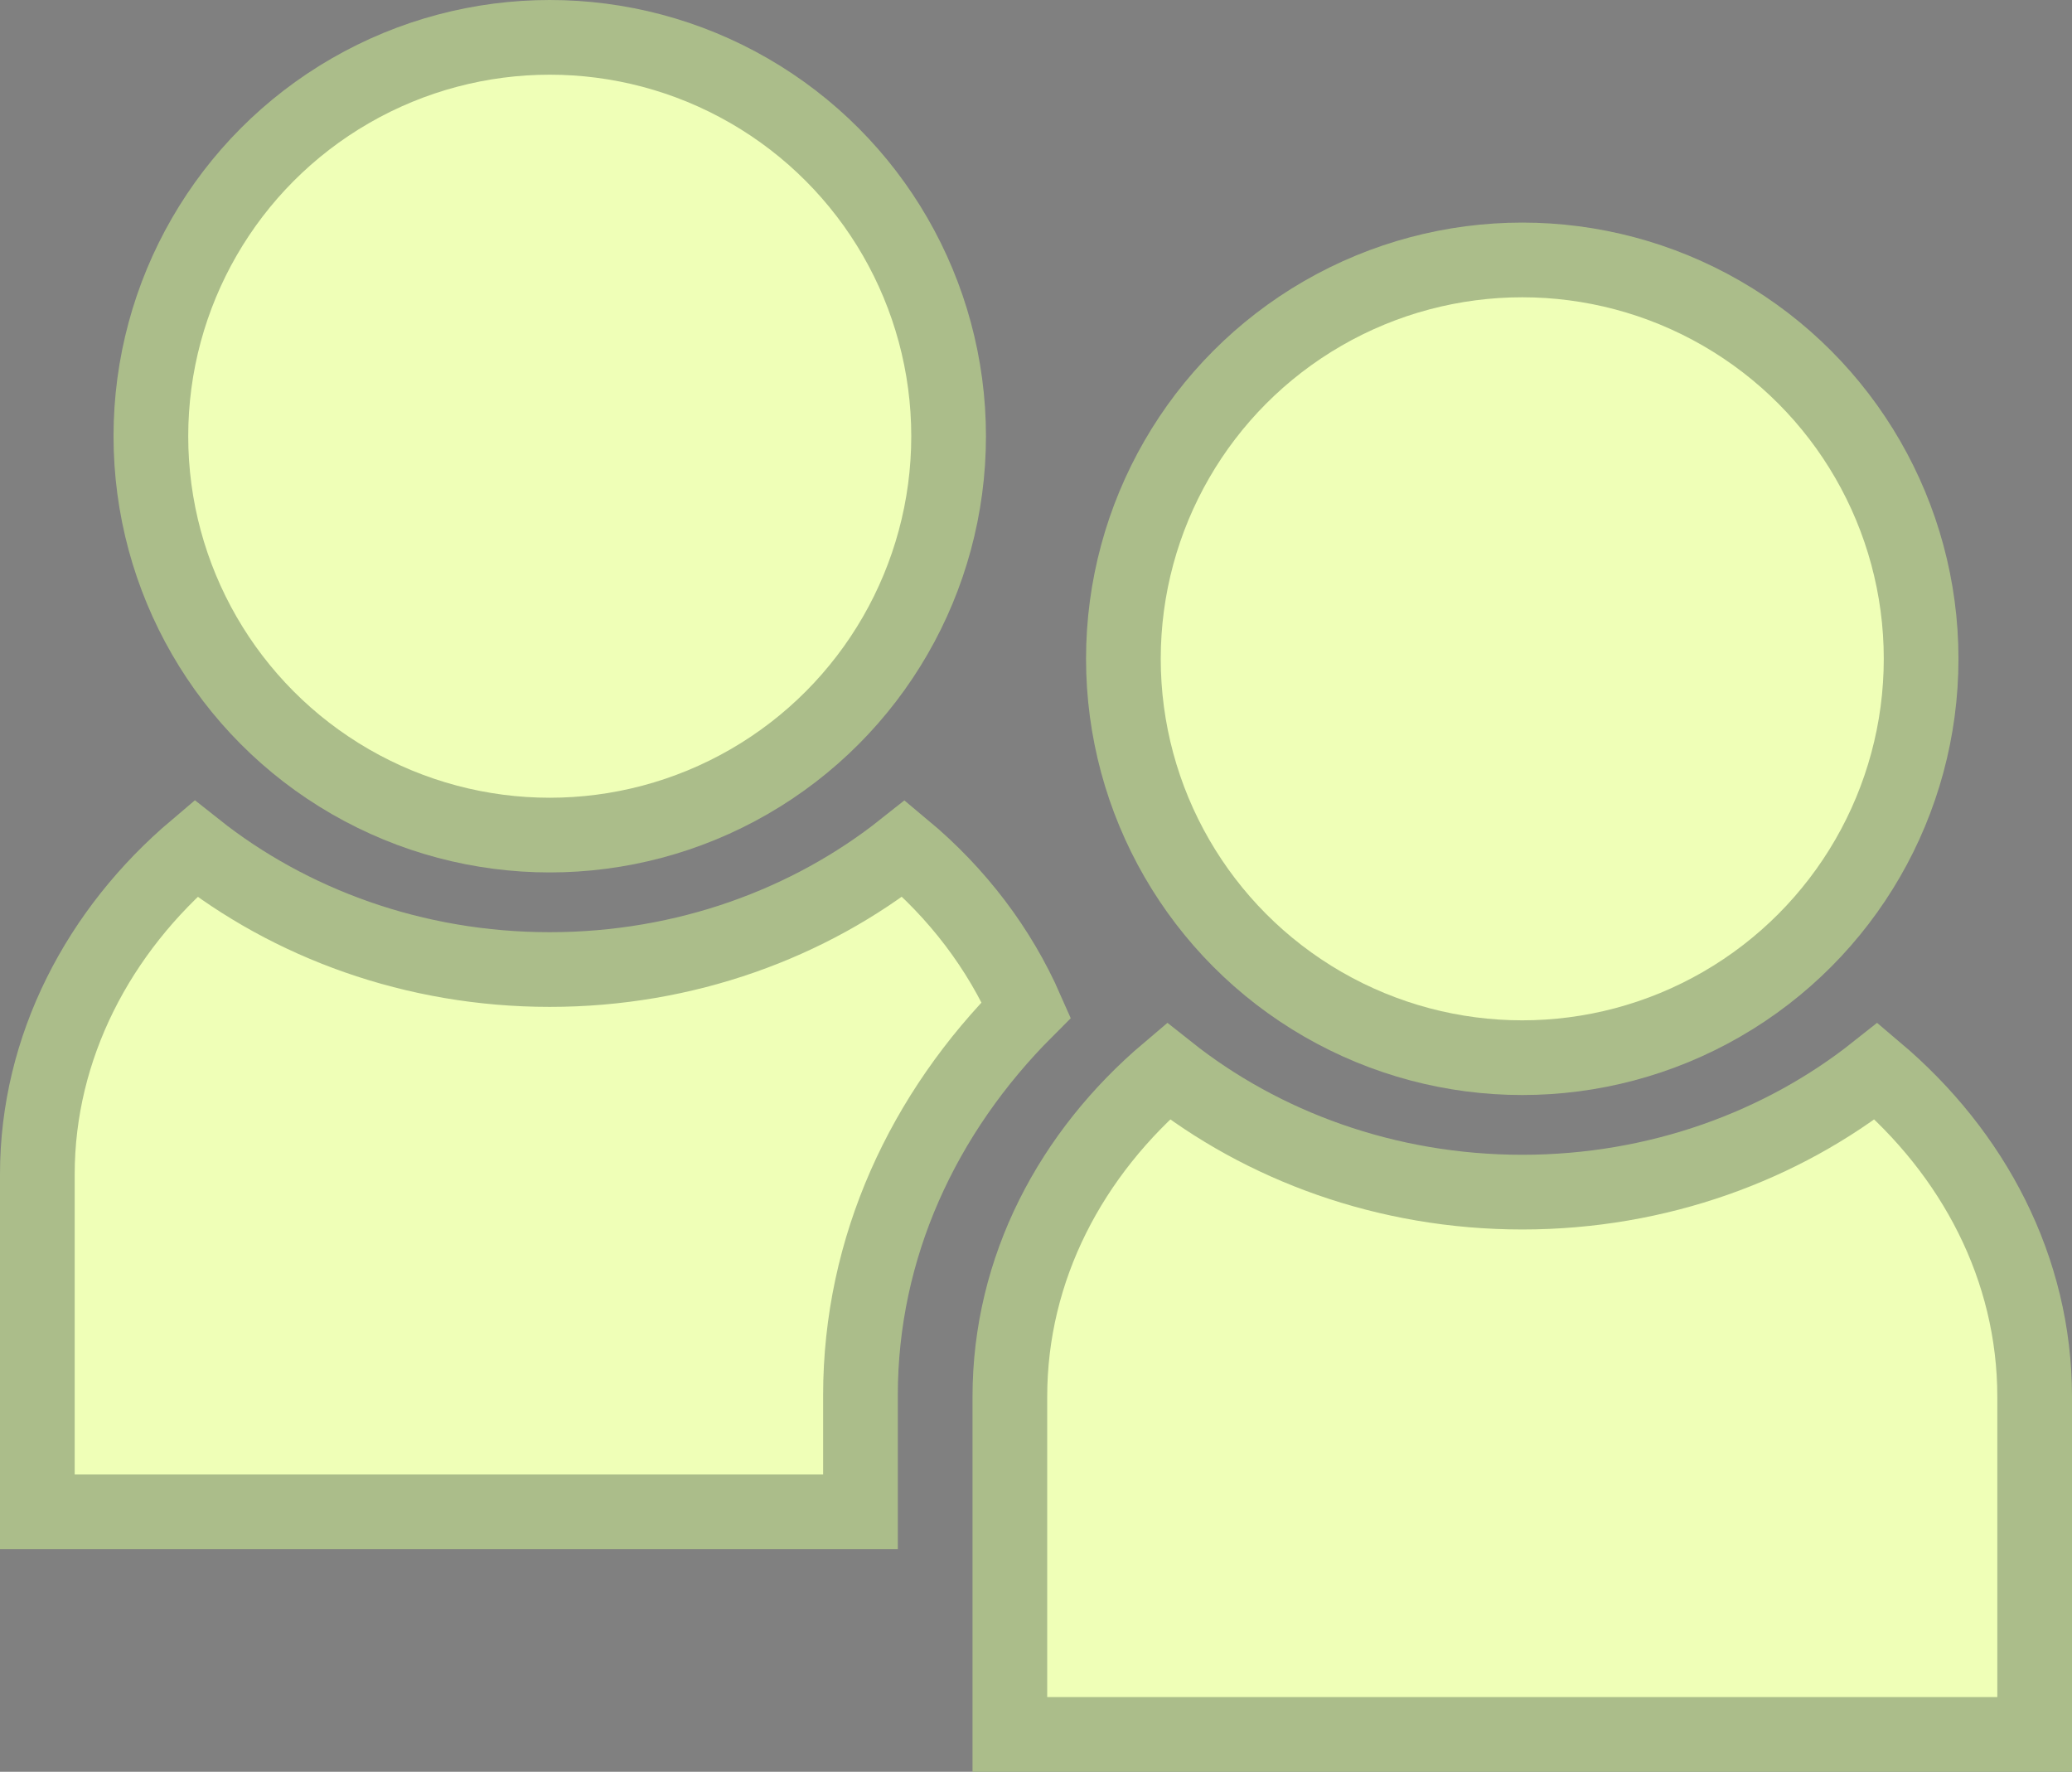 <?xml version="1.0" encoding="utf-8"?>
<!-- Generator: Adobe Illustrator 27.2.0, SVG Export Plug-In . SVG Version: 6.00 Build 0)  -->
<svg version="1.1" xmlns="http://www.w3.org/2000/svg" xmlns:xlink="http://www.w3.org/1999/xlink" x="0px" y="0px"
	 viewBox="0 0 138.7 118.6" style="enable-background:new 0 0 138.7 118.6;" xml:space="preserve">
<rect x="0" y="0" width="138.7" height="118.6" fill="#808080" stroke="none"/>
<style type="text/css">
	.st0{fill:#99513C;}
	.st1{clip-path:url(#SVGID_00000025437331752651593220000002921252507928885429_);}
	.st2{fill:#794029;}
	.st3{fill:#22201D;}
	.st4{display:none;}
	.st5{display:inline;fill:#EFFFB7;stroke:#ABBD8A;stroke-width:5;stroke-miterlimit:10;}
	.st6{fill:#EFFFB7;stroke:#ABBD8A;stroke-width:5;stroke-miterlimit:10;}
</style>
<g id="Layer_1">
	<g id="Layer_3">
		<polygon class="st0" points="416.7,-28.2 416.7,23.8 435.5,29.8 416.7,35.7 416.7,58.1 447.5,64 416.7,73.5 416.7,97.2 
			423.5,113.7 416.7,129.1 416.7,146.8 1116.7,146.8 1116.7,129.1 1091.6,120.8 1116.7,113.7 1091.6,110.2 1116.7,101.9 
			1116.7,65.2 1093.9,59.3 1116.7,46.3 1116.7,-28.2 		"/>
	</g>
	<g id="Layer_3_copy">
		<g>
			<defs>
				<polygon id="SVGID_1_" points="416.7,-28.2 416.7,23.8 435.5,29.8 416.7,35.7 416.7,58.1 447.5,64 416.7,73.5 416.7,97.2 
					423.5,113.7 416.7,129.1 416.7,146.8 1116.7,146.8 1116.7,129.1 1091.6,120.8 1116.7,113.7 1091.6,110.2 1116.7,101.9 
					1116.7,65.2 1093.9,59.3 1116.7,46.3 1116.7,-28.2 				"/>
			</defs>
			<clipPath id="SVGID_00000065061129050855078370000005844284870082023336_">
				<use xlink:href="#SVGID_1_"  style="overflow:visible;"/>
			</clipPath>
			<g style="clip-path:url(#SVGID_00000065061129050855078370000005844284870082023336_);">
				<path class="st2" d="M402-4.9c1.3-2.4,6.5-9.8,43.9-5.8c22.6,2.4,31.5,6.3,52.3,10.7C536.3,7.8,559,5.7,559,7.7
					c0,2.5-36.2,11.5-75.7,1.9c-17.5-4.2-22.9-9-37.4-7.8c-21.7,1.9-34.9,15-42.1,8.7C400.1,7.2,399.4-0.2,402-4.9L402-4.9z"/>
				<path class="st2" d="M986,25.1c-2-4.2-56.4,46.1-114.9,31c-22.6-5.8-55-23.8-105.6-30c-0.5-0.1-1.1-0.1-1.8-0.2
					c-43.6-5-76.5,4.5-86,7c-60.3,15.8-155.1,4.6-155.1,6.8c0,1.9,72.6,5.8,154.2,5.8c66.3,0,68.6-2.7,94.4,1
					c65.5,9.2,77.9,30,121.5,26.2C948,67.7,987.8,28.8,986,25.1L986,25.1z"/>
				<path class="st2" d="M1129.9-16.6c-33.6-32.5-102.4-10.4-134.6,0c-46.9,15.1-49.4,26.4-83.2,30c-49.5,5.4-86-14.5-86.9-11.6
					c-0.9,2.8,34,26.1,78.5,26.2c40.5,0.1,47.3-19,90.6-29.1c76-17.6,140,21.4,146.7,5.8C1144.4-2.6,1131.5-15.1,1129.9-16.6
					L1129.9-16.6z"/>
				<path class="st2" d="M629.1,1.9c-25.1-3.2-44.8,5.8-55.1,10.7C562,18.1,550.8,23.4,551.5,28c1.3,8.7,43.6,9.6,78.5,2.9
					c11.8-2.3,34.3-6.6,34.6-13.6C664.8,10.7,644.3,3.8,629.1,1.9L629.1,1.9z"/>
				<path class="st2" d="M1083.2,70.7c0.4-9.4-30.8-20-57-22.3c-36.4-3.1-76.6,8.8-76.6,19.4c0,10.5,39.6,20.9,72.9,20.4
					C1048.8,87.7,1082.8,80.4,1083.2,70.7z"/>
				<path class="st2" d="M387,96.8c-0.8-3.9,36.6-21.9,81.3-22.3c29.6-0.3,32.6,7.4,65.4,8.7c50.7,2,86-14.7,86.9-11.6
					c0.8,2.7-24.4,18.5-58.9,25.2c-42.1,8.2-55.5-5.4-116.8-3.9C407.4,93.9,387.6,99.6,387,96.8L387,96.8z"/>
				<path class="st2" d="M907.5,113.3c-69.9,12.9-80-27.3-158.9-27.1c-73.1,0.2-82.9,34.9-153.3,27.1c-26.4-2.9-52.9-4.9-79.3-7.5
					c-23.2-2.3-35.3-3.7-52.5-1.2c-30.8,4.4-57,18-56.1,21.3c0.9,3.3,27.4-5.1,61.7-7.8c59.7-4.6,76.3,13.5,129.9,18.4
					c66.9,6.1,66.9-19.8,158.9-22.3c37.2-1,73.3-2,117.7,11.6c60.5,18.6,67.3,43,119.6,52.3c59.9,10.7,111.6-10.5,111.2-14.5
					c-0.3-3.4-39.4,3.2-99.1-6.8c-26.9-4.5-78.3-13.1-78.5-25.2c-0.3-21.5,161.9-43.8,200-27.1c2.8,1.2,13.1,6.2,15.9,2.9
					c2.7-3.2-1.7-14-9.3-19.4c-6.8-4.8-14.6-4.2-18.9-3.9c-30.8,2.7-46.2,4-49.4,4.8c-29.6,7.6-34.8,0.6-75.7,4.8
					C948.7,98.4,936.7,107.9,907.5,113.3L907.5,113.3z"/>
				<path class="st2" d="M402.9,43.5c20.6-27.3,80.7-13.4,82.2-1.9c0.8,6.3-15.5,13.1-37.7,22.4c-21.3,9-42,17.7-49.2,9.5
					C392.8,67.4,396.1,52.6,402.9,43.5L402.9,43.5z"/>
				<path class="st2" d="M779.5,69.7c-16.6-1.9-29.8,0-43.9,1.9C707.7,75.6,698.9,82,666.4,91c-37.8,10.5-70.7,14.2-71,12.6
					c-0.2-1.1,16.7-4.1,43-14.5c25.8-10.2,27.9-14.7,48.6-21.3c17.7-5.7,31.9-7.5,42.1-8.7c14.8-1.8,34.5-4.2,55.1-1
					c33.6,5.3,35.6,20.5,69.2,31c43.2,13.6,79,0.7,79.4,3.9c0.4,2.8-27,16.4-59.8,12.6C833.1,100.9,824.3,74.9,779.5,69.7
					L779.5,69.7z"/>
				<path class="st2" d="M1003.8-43.7c0.3,9.5-142.3,25.5-227.1,32c-30.6,2.3-46.7,3.6-69.2,3.9c-119,1.7-239.1-24.4-238.3-36.8
					C470.9-70.6,1003.1-62.1,1003.8-43.7L1003.8-43.7z"/>
				<path class="st2" d="M1132.7,37.7c-1.5-15-34.4-24.6-57.9-26.2c-35.7-2.4-64,12.6-63.5,14.5c0.5,2.1,33.6-16.6,66.3-2.9
					c24.4,10.2,36.1,33.2,47.7,28.1C1130,49.2,1133.3,42.9,1132.7,37.7L1132.7,37.7z"/>
				<path class="st2" d="M676.7,166.6c-0.8-1.8,32.2-25,79.4-35.9c23.8-5.5,47.2-10.5,73.8-1c27.4,9.8,46.7,30.8,44.9,33.9
					c-2.2,3.7-32-22.8-75.7-29.1C732.6,125.1,677.8,168.9,676.7,166.6L676.7,166.6z"/>
				<path class="st2" d="M378.9,143.4c0.8-4.2,24.6-0.5,57.7-1.9c47.4-2,69.2-12.5,70.1-9.7c1.4,4.7-55.4,39.1-106.5,23.3
					C390.7,152.1,378.3,146.5,378.9,143.4L378.9,143.4z"/>
				<path class="st2" d="M841.2,32.9c-1.3,3-48.8-30.3-112.1-23.3c-15,1.7-31.3,5.7-31.8,3.9c-0.5-2.1,21-12.3,42.1-15.5
					C794.3-10.3,842.5,29.8,841.2,32.9L841.2,32.9z"/>
				<path class="st2" d="M620.7,59.1c-0.4-5.7-54.4-5.8-87.8-3.9c-11.8,0.7-44.7,2.6-44.9,6.8c-0.1,3.7,25,8.4,46.7,9.7
					C578.4,74.3,621,64.1,620.7,59.1L620.7,59.1z"/>
				<path class="st2" d="M1134.6,125.9c-10.8-29.1-151.8-0.9-151.4,5.8c0.2,3.3,34.4-6.8,80.4,9.7c24.9,8.9,39.4,20.7,54.2,13.6
					C1128.7,149.7,1138,135,1134.6,125.9L1134.6,125.9z"/>
				<path class="st0" d="M1061.7,66.8c0.1-4.4-24.1-9.6-45.8-9.7C995.4,57,972,61.5,972,65.8c0,4.4,24.3,8.4,43.9,8.7
					C1036.5,74.9,1061.6,71.2,1061.7,66.8L1061.7,66.8z"/>
				<path class="st0" d="M388.9,50.3c13.8-23,58.3-16.3,60.7-6.8c2.9,11.4-50.5,42.5-62.6,31C381.8,69.6,384.7,57.3,388.9,50.3z"/>
				<path class="st0" d="M637.5,14.5c-0.1-2.1-13.8-3.9-26.2-1c-9.5,2.3-20.2,7.8-19.6,9.7C592.8,26.9,637.8,18.4,637.5,14.5
					L637.5,14.5z"/>
				<path class="st0" d="M766.4,95.9c-0.2-2-25.8-2.8-51.4,2.9c-10.7,2.4-27.4,7.2-27.1,8.7C688.6,110.8,766.7,99.4,766.4,95.9
					L766.4,95.9z"/>
			</g>
		</g>
	</g>
	<g id="Layer_5">
		<ellipse class="st3" cx="434" cy="-15.3" rx="7.7" ry="8"/>
		<ellipse class="st3" cx="1101.9" cy="-15.3" rx="7.6" ry="7.9"/>
		<ellipse class="st3" cx="434" cy="134.8" rx="7.7" ry="8"/>
		<ellipse class="st3" cx="1094.3" cy="135.1" rx="7.7" ry="8"/>
	</g>
</g>
<g id="Layer_2" class="st4">
	<circle class="st5" cx="491.1" cy="29.2" r="26.7"/>
	<circle class="st5" cx="556.2" cy="44.1" r="26.7"/>
	<path class="st5" d="M579.9,71.7c-6.3,5-14.6,8.1-23.7,8.1s-17.4-3.1-23.7-8.1C526,77.2,522,84.9,522,93.5c0,11.8,0,22.6,0,22.6
		h68.6c0,0,0-11.9,0-22.6C590.5,84.9,586.4,77.2,579.9,71.7z"/>
	<path class="st5" d="M511.9,93.4c0-9.9,4.2-18.9,11.1-25.8c-1.8-4.1-4.6-7.8-8.2-10.8c-6.3,5-14.6,8.1-23.7,8.1s-17.4-3.1-23.7-8.1
		c-6.5,5.5-10.6,13.2-10.6,21.8c0,11.8,0,22.6,0,22.6h55.1C511.9,98.7,511.9,96.1,511.9,93.4z"/>
</g>
<g id="Layer_2_copy">
	<circle class="st6" cx="36.8" cy="29.2" r="26.7"/>
	<circle class="st6" cx="101.9" cy="44.1" r="26.7"/>
	<path class="st6" d="M125.6,71.7c-6.3,5-14.6,8.1-23.7,8.1s-17.4-3.1-23.7-8.1c-6.5,5.5-10.6,13.2-10.6,21.8c0,11.8,0,22.6,0,22.6
		h68.6c0,0,0-11.9,0-22.6C136.2,84.9,132.1,77.2,125.6,71.7z"/>
	<path class="st6" d="M57.6,93.4c0-9.9,4.2-18.9,11.1-25.8c-1.8-4.1-4.6-7.8-8.2-10.8c-6.3,5-14.6,8.1-23.7,8.1
		c-9.1,0-17.4-3.1-23.7-8.1C6.6,62.3,2.5,70.1,2.5,78.6c0,11.8,0,22.6,0,22.6h55.1C57.6,98.7,57.6,96.1,57.6,93.4z"/>
</g>
</svg>
